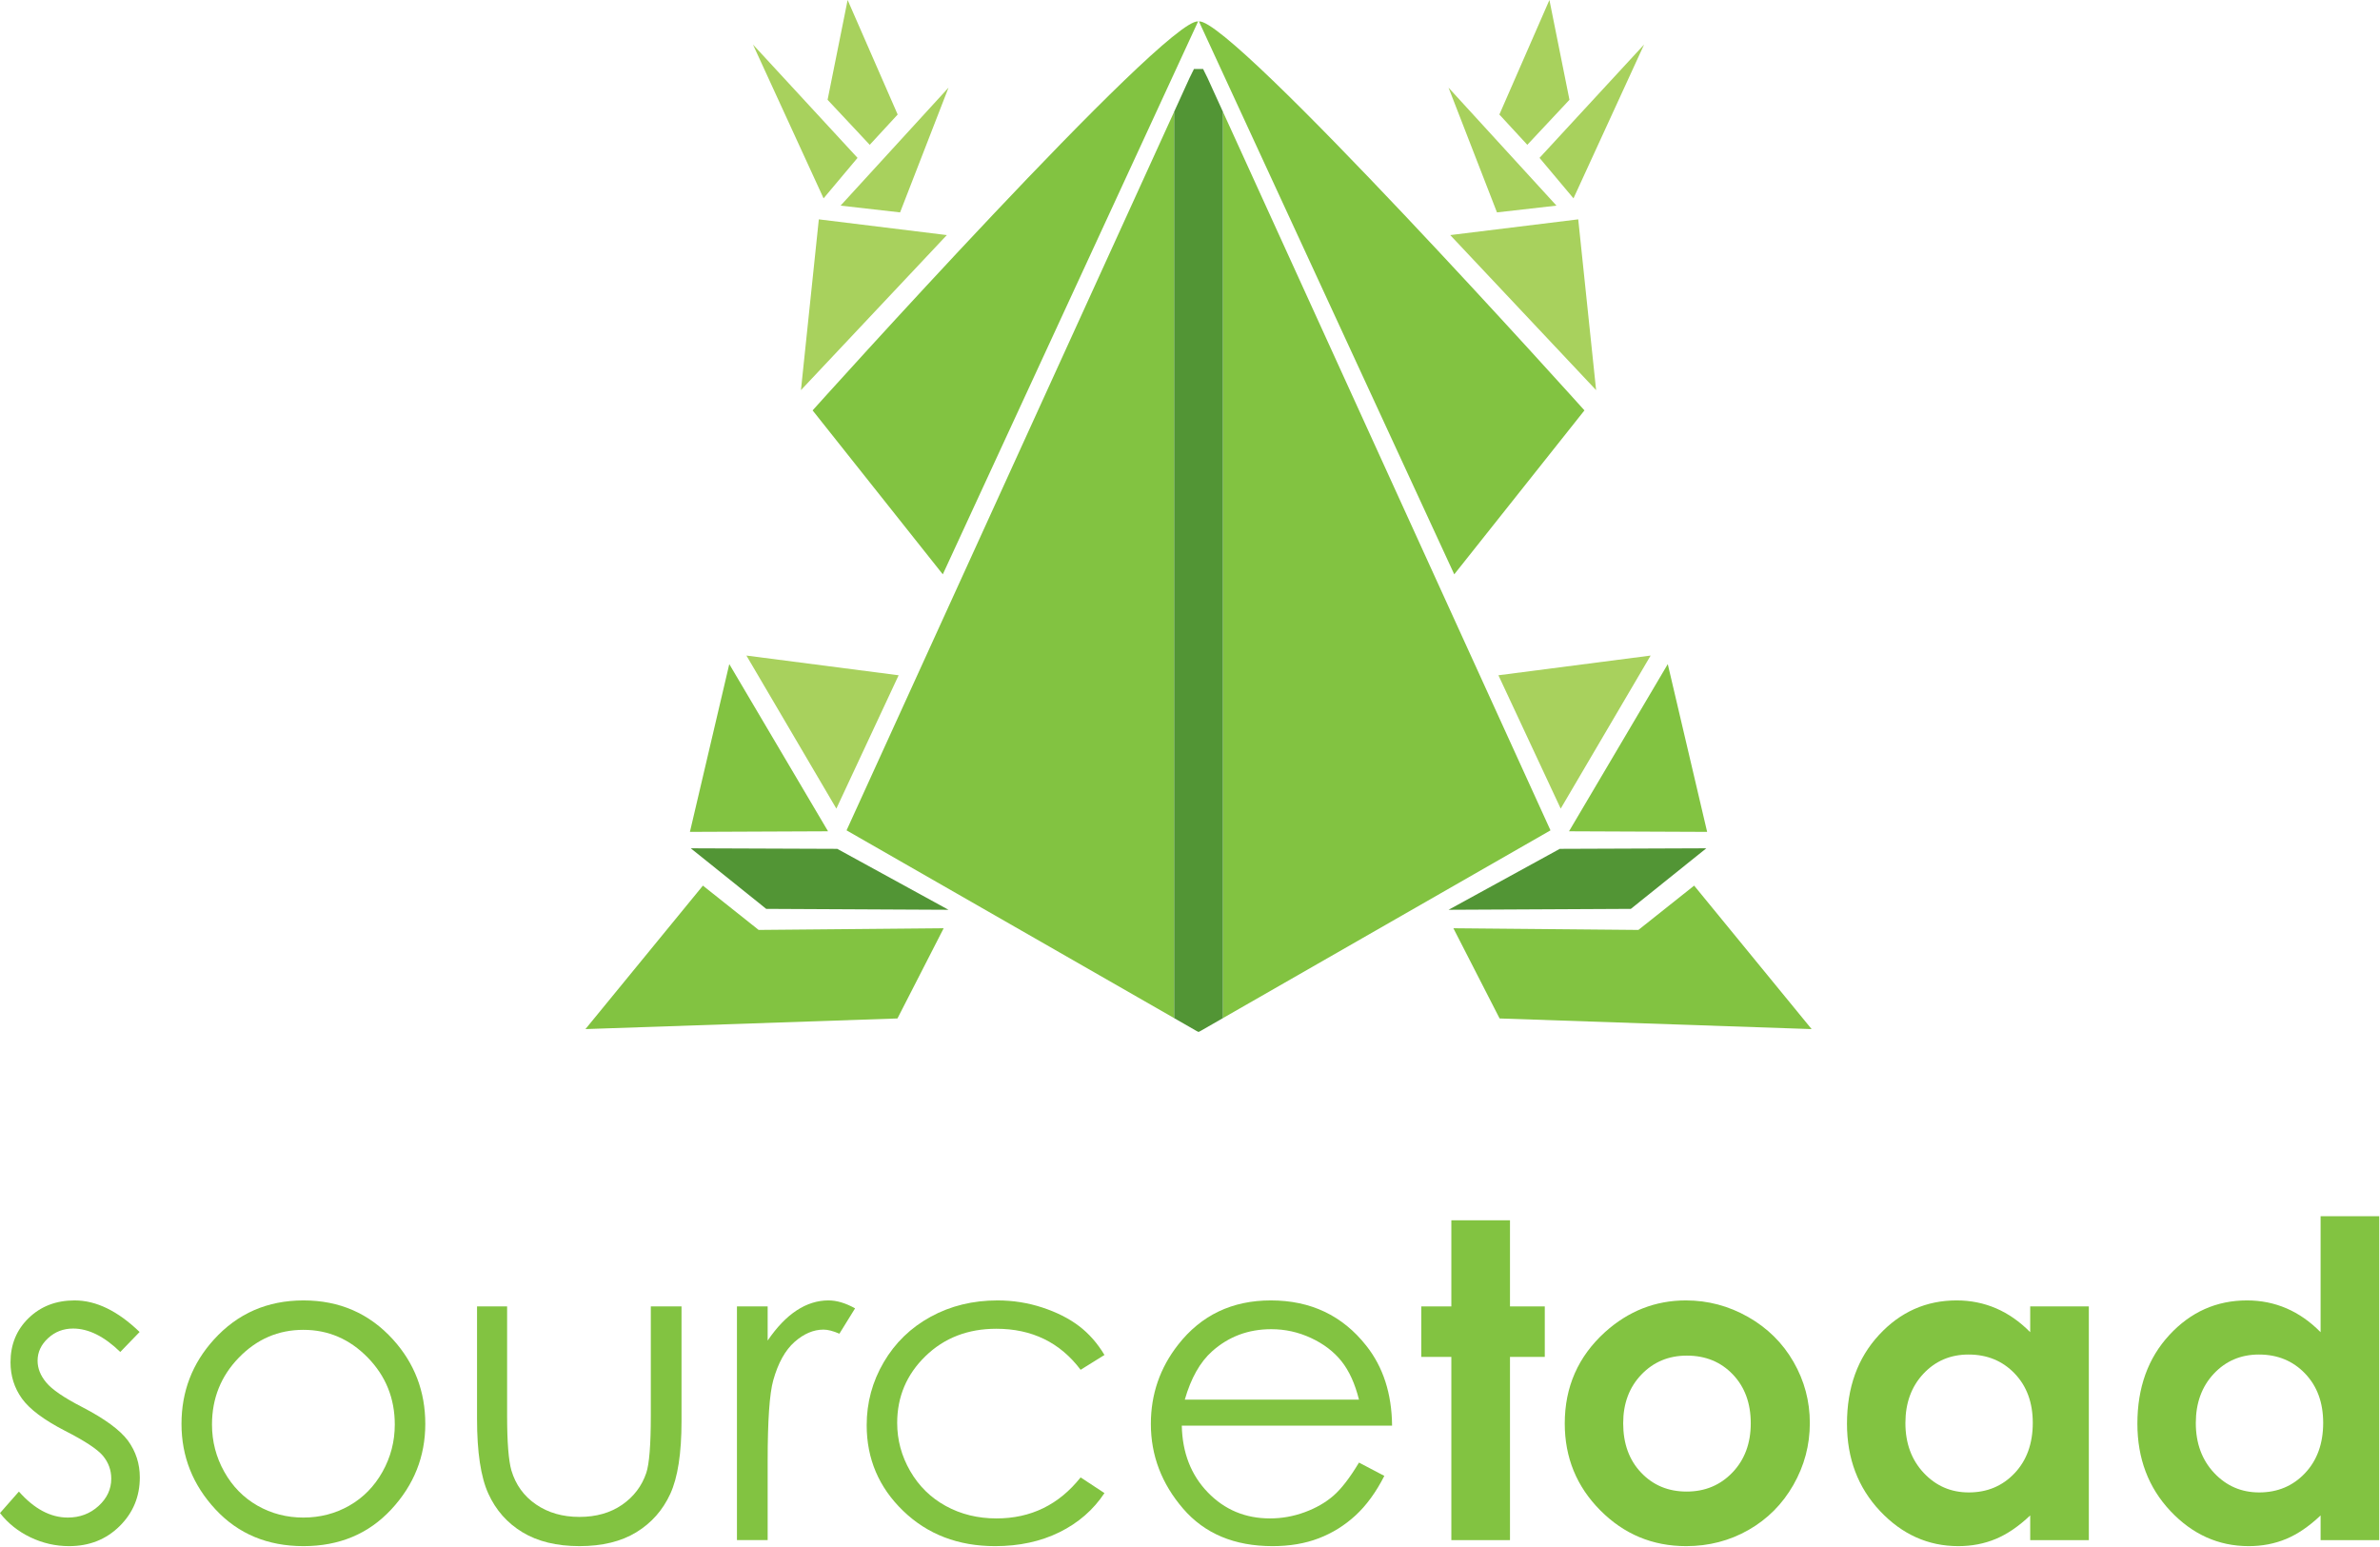 <?xml version="1.0" encoding="UTF-8" standalone="no"?><!DOCTYPE svg PUBLIC "-//W3C//DTD SVG 1.1//EN" "http://www.w3.org/Graphics/SVG/1.1/DTD/svg11.dtd"><svg width="100%" height="100%" viewBox="0 0 737 479" version="1.1" xmlns="http://www.w3.org/2000/svg" xmlns:xlink="http://www.w3.org/1999/xlink" xml:space="preserve" style="fill-rule:evenodd;clip-rule:evenodd;stroke-linejoin:round;stroke-miterlimit:1.414;"><g><path d="M371.266,6.628c10.256,-1.015 119.381,120.453 119.381,120.453l-40.319,50.769l-79.062,-171.222Z" style="fill:#82c341;fill-rule:nonzero;"/><path d="M483.291,250.397l27.853,-47.394l-47.138,6.103l19.285,41.291Z" style="fill:#a8d15d;fill-rule:nonzero;"/><path d="M516.45,205.65l12.188,51.953l-42.772,-0.181l30.584,-51.772Z" style="fill:#82c341;fill-rule:nonzero;"/><path d="M524.616,274.244l36.378,44.428l-96.619,-3.294l-14.312,-27.931l57.293,0.519l17.26,-13.722Z" style="fill:#82c341;fill-rule:nonzero;"/><path d="M448.575,281.728l56.438,-0.281l23.368,-18.759l-45.369,0.171l-34.437,18.869Z" style="fill:#529535;fill-rule:nonzero;"/><path d="M494.259,120.809l-45.175,-48.012l39.638,-4.872l5.537,52.884Z" style="fill:#a8d15d;fill-rule:nonzero;"/><path d="M487.253,61.422l21.863,-47.628l-32.382,35.094l10.519,12.534Z" style="fill:#a8d15d;fill-rule:nonzero;"/><path d="M481.984,63.675l-33.425,-36.534l15,38.631l18.425,-2.097Z" style="fill:#a8d15d;fill-rule:nonzero;"/><path d="M472.956,44.844l13.05,-13.941l-6.206,-30.903l-15.497,35.466l8.653,9.378Z" style="fill:#a8d15d;fill-rule:nonzero;"/><path d="M480.134,257.131l-101.437,-222.518l0,280.659l101.437,-58.141Z" style="fill:#82c341;fill-rule:nonzero;"/><path d="M371.016,6.628c-10.253,-1.015 -119.382,120.453 -119.382,120.453l40.319,50.769l79.063,-171.222Z" style="fill:#82c341;fill-rule:nonzero;"/><path d="M258.991,250.397l-27.854,-47.394l47.138,6.103l-19.284,41.291Z" style="fill:#a8d15d;fill-rule:nonzero;"/><path d="M225.834,205.65l-12.19,51.953l42.772,-0.181l-30.582,-51.772Z" style="fill:#82c341;fill-rule:nonzero;"/><path d="M217.666,274.244l-36.375,44.428l96.618,-3.294l14.31,-27.931l-57.294,0.519l-17.259,-13.722Z" style="fill:#82c341;fill-rule:nonzero;"/><path d="M293.709,281.728l-56.437,-0.281l-23.369,-18.759l45.366,0.171l34.44,18.869Z" style="fill:#529535;fill-rule:nonzero;"/><path d="M248.025,120.809l45.175,-48.012l-39.638,-4.872l-5.537,52.884Z" style="fill:#a8d15d;fill-rule:nonzero;"/><path d="M255.031,61.422l-21.862,-47.628l32.381,35.094l-10.519,12.534Z" style="fill:#a8d15d;fill-rule:nonzero;"/><path d="M260.297,63.675l33.425,-36.534l-15,38.631l-18.425,-2.097Z" style="fill:#a8d15d;fill-rule:nonzero;"/><path d="M269.328,44.844l-13.053,-13.941l6.206,-30.903l15.497,35.466l-8.65,9.378Z" style="fill:#a8d15d;fill-rule:nonzero;"/><path d="M262.147,257.131l101.44,-222.518l0,280.659l-101.44,-58.141Z" style="fill:#82c341;fill-rule:nonzero;"/><path d="M371.1,319.541l-0.631,-0.319l-6.882,-3.95l0,-280.659l4.757,-10.447l1.387,-2.81l2.822,0l1.388,2.81l4.756,10.447l0,280.659l-6.881,3.95l-0.632,0.319l-0.084,0Z" style="fill:#529535;fill-rule:nonzero;"/><path d="M43.231,412.469l-5.984,6.184c-4.981,-4.834 -9.847,-7.25 -14.603,-7.25c-3.025,0 -5.616,0.997 -7.772,2.994c-2.156,1.994 -3.231,4.322 -3.231,6.981c0,2.35 0.887,4.591 2.665,6.719c1.775,2.175 5.51,4.722 11.197,7.65c6.931,3.591 11.641,7.05 14.131,10.375c2.441,3.369 3.663,7.162 3.663,11.375c0,5.941 -2.088,10.975 -6.259,15.097c-4.176,4.125 -9.394,6.187 -15.657,6.187c-4.175,0 -8.159,-0.912 -11.956,-2.728c-3.797,-1.819 -6.941,-4.322 -9.425,-7.515l5.853,-6.654c4.756,5.369 9.8,8.05 15.131,8.05c3.735,0 6.913,-1.196 9.535,-3.59c2.622,-2.397 3.934,-5.213 3.934,-8.447c0,-2.663 -0.865,-5.031 -2.6,-7.119c-1.734,-2.04 -5.644,-4.609 -11.731,-7.715c-6.531,-3.369 -10.975,-6.694 -13.331,-9.979c-2.357,-3.278 -3.535,-7.028 -3.535,-11.237c0,-5.5 1.878,-10.069 5.632,-13.703c3.753,-3.635 8.493,-5.453 14.224,-5.453c6.663,0 13.369,3.262 20.119,9.778Z" style="fill:#82c341;fill-rule:nonzero;"/><path d="M93.947,411.803c-7.741,0 -14.394,2.86 -19.956,8.578c-5.563,5.722 -8.344,12.638 -8.344,20.753c0,5.232 1.269,10.11 3.806,14.632c2.534,4.522 5.963,8.015 10.278,10.478c4.316,2.459 9.057,3.69 14.216,3.69c5.162,0 9.9,-1.231 14.219,-3.69c4.315,-2.463 7.743,-5.956 10.278,-10.478c2.537,-4.522 3.806,-9.4 3.806,-14.632c0,-8.115 -2.791,-15.031 -8.378,-20.753c-5.584,-5.718 -12.225,-8.578 -19.925,-8.578Zm0.034,-9.112c11.15,0 20.391,4.034 27.719,12.103c6.663,7.362 9.997,16.075 9.997,26.14c0,10.113 -3.522,18.947 -10.563,26.507c-7.04,7.562 -16.093,11.34 -27.153,11.34c-11.103,0 -20.178,-3.778 -27.218,-11.34c-7.041,-7.56 -10.56,-16.394 -10.56,-26.507c0,-10.021 3.331,-18.712 9.994,-26.075c7.328,-8.112 16.591,-12.168 27.784,-12.168Z" style="fill:#82c341;fill-rule:nonzero;"/><path d="M147.722,404.55l9.312,0l0,33.791c0,8.247 0.447,13.925 1.335,17.025c1.331,4.437 3.872,7.94 7.628,10.512c3.75,2.572 8.225,3.856 13.422,3.856c5.194,0 9.6,-1.25 13.222,-3.756c3.618,-2.506 6.118,-5.8 7.493,-9.878c0.932,-2.794 1.4,-8.712 1.4,-17.759l0,-33.791l9.51,0l0,35.522c0,9.975 -1.163,17.491 -3.491,22.547c-2.328,5.053 -5.831,9.009 -10.509,11.869c-4.678,2.862 -10.544,4.293 -17.594,4.293c-7.05,0 -12.934,-1.431 -17.659,-4.293c-4.722,-2.86 -8.247,-6.847 -10.575,-11.972c-2.328,-5.119 -3.494,-12.822 -3.494,-23.11l0,-34.856Z" style="fill:#82c341;fill-rule:nonzero;"/><path d="M228.206,404.55l9.51,0l0,10.575c2.84,-4.166 5.831,-7.281 8.981,-9.341c3.147,-2.062 6.428,-3.093 9.844,-3.093c2.572,0 5.318,0.822 8.247,2.459l-4.857,7.85c-1.95,-0.844 -3.59,-1.266 -4.919,-1.266c-3.106,0 -6.099,1.279 -8.981,3.825c-2.881,2.55 -5.078,6.51 -6.584,11.872c-1.156,4.125 -1.731,12.463 -1.731,25.01l0,24.478l-9.51,0l0,-72.369Z" style="fill:#82c341;fill-rule:nonzero;"/><path d="M342.013,419.584l-7.385,4.591c-6.378,-8.472 -15.081,-12.706 -26.109,-12.706c-8.816,0 -16.135,2.837 -21.957,8.503c-5.825,5.672 -8.737,12.559 -8.737,20.662c0,5.272 1.341,10.235 4.019,14.882c2.678,4.65 6.356,8.262 11.028,10.831c4.675,2.569 9.912,3.853 15.712,3.853c10.632,0 19.313,-4.234 26.044,-12.703l7.385,4.856c-3.46,5.21 -8.107,9.25 -13.935,12.119c-5.831,2.875 -12.472,4.309 -19.922,4.309c-11.44,0 -20.931,-3.637 -28.469,-10.909c-7.537,-7.272 -11.306,-16.119 -11.306,-26.538c0,-7.006 1.763,-13.512 5.288,-19.521c3.525,-6.01 8.368,-10.697 14.534,-14.069c6.163,-3.369 13.056,-5.053 20.685,-5.053c4.79,0 9.412,0.728 13.868,2.193c4.457,1.466 8.238,3.372 11.341,5.719c3.103,2.353 5.741,5.344 7.916,8.981Z" style="fill:#82c341;fill-rule:nonzero;"/><path d="M420.828,433.419c-1.24,-4.966 -3.053,-8.935 -5.425,-11.906c-2.375,-2.972 -5.519,-5.366 -9.428,-7.185c-3.906,-1.819 -8.009,-2.728 -12.312,-2.728c-7.107,0 -13.21,2.288 -18.319,6.853c-3.728,3.325 -6.547,8.316 -8.457,14.966l53.941,0Zm0,19.487l7.85,4.122c-2.572,5.06 -5.55,9.138 -8.919,12.244c-3.375,3.103 -7.172,5.462 -11.387,7.081c-4.216,1.619 -8.984,2.428 -14.313,2.428c-11.806,0 -21.034,-3.868 -27.693,-11.606c-6.66,-7.737 -9.988,-16.484 -9.988,-26.241c0,-9.178 2.819,-17.362 8.453,-24.543c7.147,-9.132 16.716,-13.7 28.697,-13.7c12.335,0 22.191,4.678 29.56,14.031c5.234,6.609 7.896,14.856 7.987,24.744l-65.119,0c0.178,8.409 2.863,15.297 8.056,20.672c5.197,5.375 11.61,8.062 19.247,8.062c3.685,0 7.269,-0.641 10.753,-1.922c3.485,-1.281 6.454,-2.981 8.894,-5.103c2.441,-2.116 5.085,-5.541 7.922,-10.269Z" style="fill:#82c341;fill-rule:nonzero;"/><path d="M449.428,377.878l18.16,0l0,26.672l10.775,0l0,15.631l-10.775,0l0,56.738l-18.16,0l0,-56.738l-9.309,0l0,-15.631l9.309,0l0,-26.672Z" style="fill:#82c341;fill-rule:nonzero;"/><path d="M522.359,419.784c-5.64,0 -10.337,1.96 -14.09,5.885c-3.753,3.925 -5.628,8.947 -5.628,15.065c0,6.297 1.853,11.397 5.562,15.297c3.706,3.903 8.403,5.853 14.091,5.853c5.684,0 10.415,-1.971 14.19,-5.915c3.775,-3.95 5.663,-9.025 5.663,-15.235c0,-6.209 -1.856,-11.25 -5.563,-15.131c-3.709,-3.878 -8.45,-5.819 -14.225,-5.819Zm-0.3,-17.093c6.829,0 13.25,1.706 19.26,5.118c6.003,3.416 10.697,8.05 14.065,13.904c3.369,5.853 5.057,12.171 5.057,18.956c0,6.828 -1.697,13.215 -5.091,19.156c-3.391,5.941 -8.016,10.588 -13.869,13.934c-5.853,3.347 -12.303,5.022 -19.353,5.022c-10.375,0 -19.234,-3.69 -26.572,-11.078c-7.34,-7.381 -11.006,-16.347 -11.006,-26.903c0,-11.306 4.144,-20.728 12.434,-28.269c7.272,-6.559 15.632,-9.84 25.075,-9.84Z" style="fill:#82c341;fill-rule:nonzero;"/><path d="M609.591,419.45c-5.613,0 -10.275,1.988 -13.985,5.953c-3.715,3.969 -5.572,9.06 -5.572,15.266c0,6.25 1.891,11.397 5.669,15.431c3.778,4.034 8.428,6.05 13.956,6.05c5.7,0 10.432,-1.984 14.185,-5.95c3.756,-3.969 5.634,-9.169 5.634,-15.597c0,-6.297 -1.878,-11.397 -5.634,-15.3c-3.753,-3.9 -8.506,-5.853 -14.253,-5.853Zm19.09,-14.9l18.157,0l0,72.369l-18.157,0l0,-7.647c-3.543,3.369 -7.1,5.794 -10.662,7.281c-3.566,1.485 -7.428,2.228 -11.594,2.228c-9.347,0 -17.428,-3.628 -24.25,-10.875c-6.822,-7.25 -10.231,-16.262 -10.231,-27.037c0,-11.175 3.3,-20.331 9.9,-27.469c6.6,-7.144 14.615,-10.709 24.05,-10.709c4.337,0 8.412,0.822 12.222,2.459c3.812,1.644 7.331,4.103 10.565,7.381l0,-7.981Z" style="fill:#82c341;fill-rule:nonzero;"/><path d="M699.519,419.45c-5.613,0 -10.275,1.988 -13.988,5.953c-3.712,3.969 -5.569,9.06 -5.569,15.266c0,6.25 1.888,11.397 5.666,15.431c3.778,4.034 8.431,6.05 13.956,6.05c5.7,0 10.432,-1.984 14.185,-5.95c3.756,-3.969 5.637,-9.169 5.637,-15.597c0,-6.297 -1.881,-11.397 -5.637,-15.3c-3.753,-3.9 -8.506,-5.853 -14.25,-5.853Zm19.087,-42.834l18.16,0l0,100.303l-18.16,0l0,-7.647c-3.543,3.369 -7.097,5.794 -10.662,7.281c-3.566,1.485 -7.428,2.228 -11.594,2.228c-9.344,0 -17.428,-3.628 -24.25,-10.875c-6.819,-7.25 -10.228,-16.262 -10.228,-27.037c0,-11.175 3.297,-20.331 9.9,-27.469c6.597,-7.144 14.612,-10.709 24.047,-10.709c4.34,0 8.412,0.822 12.222,2.459c3.812,1.644 7.331,4.103 10.565,7.381l0,-35.915Z" style="fill:#82c341;fill-rule:nonzero;"/></g></svg>